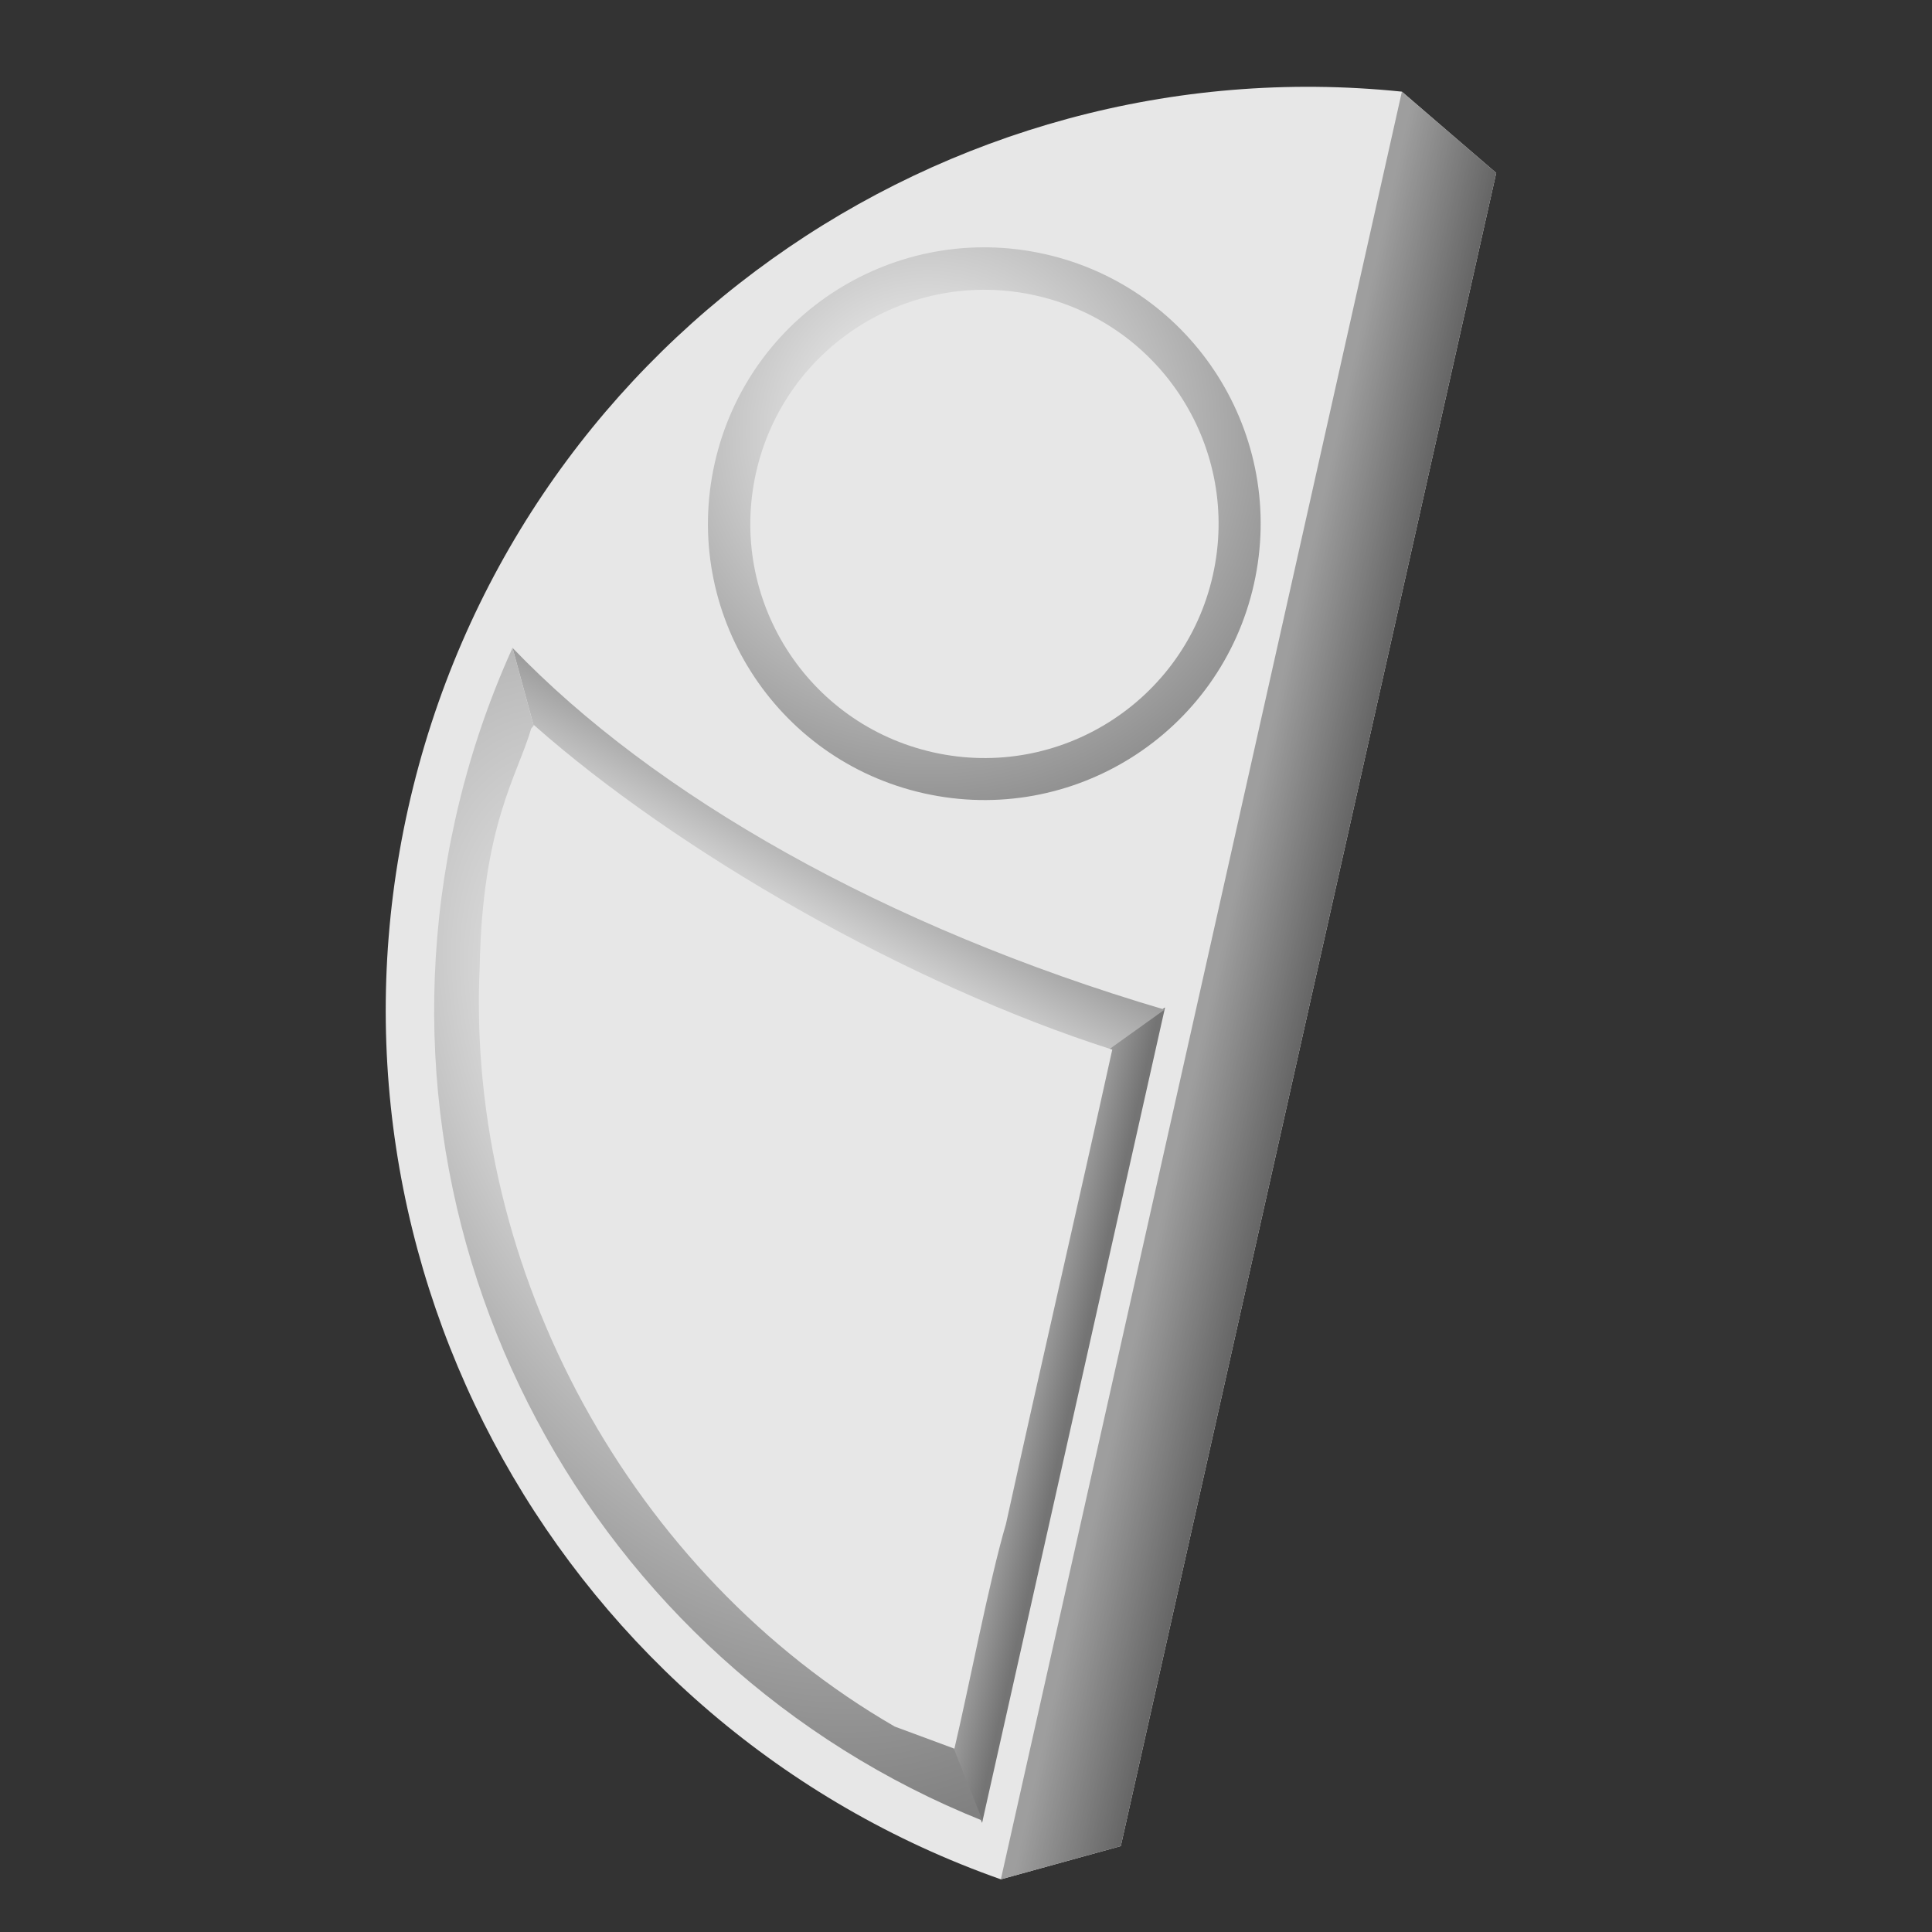 <?xml version="1.0" encoding="UTF-8" standalone="no"?>
<!-- Created with Inkscape (http://www.inkscape.org/) -->

<svg
   xmlns:dc="http://purl.org/dc/elements/1.1/"
   xmlns:cc="http://creativecommons.org/ns#"
   xmlns:rdf="http://www.w3.org/1999/02/22-rdf-syntax-ns#"
   xmlns:svg="http://www.w3.org/2000/svg"
   xmlns="http://www.w3.org/2000/svg"
   xmlns:xlink="http://www.w3.org/1999/xlink"
   xmlns:sodipodi="http://sodipodi.sourceforge.net/DTD/sodipodi-0.dtd"
   xmlns:inkscape="http://www.inkscape.org/namespaces/inkscape"
   width="640"
   height="640"
   id="svg2"
   version="1.1"
   inkscape:version="0.48.2 r9819"
   sodipodi:docname="aspro_hleft.svg"
   inkscape:export-filename="J:\Recher\projets\git\kawax\code\img\aspro_hleft.png"
   inkscape:export-xdpi="4.5"
   inkscape:export-ydpi="4.5">
  <rect width="100%" height="100%" fill="#333333" stroke="none"/>
  <defs
     id="defs4">
    <linearGradient
       id="linearGradient4079">
      <stop
         id="stop4081"
         offset="0"
         style="stop-color:#959595;stop-opacity:1;" />
      <stop
         id="stop4083"
         offset="1"
         style="stop-color:#515151;stop-opacity:1;" />
    </linearGradient>
    <linearGradient
       id="linearGradient4055">
      <stop
         style="stop-color:#ffffff;stop-opacity:1;"
         offset="0"
         id="stop4057" />
      <stop
         style="stop-color:#747474;stop-opacity:1;"
         offset="1"
         id="stop4059" />
    </linearGradient>
    <linearGradient
       id="linearGradient3993">
      <stop
         style="stop-color:#000000;stop-opacity:0;"
         offset="0"
         id="stop3995" />
      <stop
         id="stop4003"
         offset="0.5"
         style="stop-color:#000000;stop-opacity:0.358;" />
      <stop
         style="stop-color:#000000;stop-opacity:0;"
         offset="1"
         id="stop3997" />
    </linearGradient>
    <linearGradient
       id="linearGradient3975">
      <stop
         id="stop3977"
         offset="0"
         style="stop-color:#508249;stop-opacity:1;" />
      <stop
         style="stop-color:#79b171;stop-opacity:1;"
         offset="0.541"
         id="stop3979" />
      <stop
         id="stop3981"
         offset="1"
         style="stop-color:#508249;stop-opacity:1;" />
    </linearGradient>
    <linearGradient
       id="linearGradient3957">
      <stop
         style="stop-color:#508249;stop-opacity:1;"
         offset="0"
         id="stop3959" />
      <stop
         id="stop3965"
         offset="0.398"
         style="stop-color:#79b171;stop-opacity:1;" />
      <stop
         style="stop-color:#508249;stop-opacity:1;"
         offset="1"
         id="stop3961" />
    </linearGradient>
    <linearGradient
       id="linearGradient3925">
      <stop
         style="stop-color:#8dbc87;stop-opacity:1;"
         offset="0"
         id="stop3927" />
      <stop
         style="stop-color:#3a6035;stop-opacity:1;"
         offset="1"
         id="stop3929" />
    </linearGradient>
    <linearGradient
       id="linearGradient4510">
      <stop
         style="stop-color:#d0cfb8;stop-opacity:1;"
         offset="0"
         id="stop4512" />
      <stop
         id="stop4524"
         offset="0.5"
         style="stop-color:#ffffff;stop-opacity:1;" />
      <stop
         style="stop-color:#d0cfb8;stop-opacity:1;"
         offset="1"
         id="stop4514" />
    </linearGradient>
    <linearGradient
       id="linearGradient4500">
      <stop
         style="stop-color:#ffffff;stop-opacity:1;"
         offset="0"
         id="stop4502" />
      <stop
         style="stop-color:#909065;stop-opacity:1;"
         offset="1"
         id="stop4504" />
    </linearGradient>
    <linearGradient
       id="linearGradient4396">
      <stop
         style="stop-color:#272727;stop-opacity:1;"
         offset="0"
         id="stop4398" />
      <stop
         style="stop-color:#707070;stop-opacity:1;"
         offset="1"
         id="stop4400" />
    </linearGradient>
    <linearGradient
       inkscape:collect="always"
       xlink:href="#linearGradient4396"
       id="linearGradient4402"
       x1="344.736"
       y1="143.578"
       x2="350.529"
       y2="184.994"
       gradientUnits="userSpaceOnUse" />
    <linearGradient
       inkscape:collect="always"
       xlink:href="#linearGradient4396"
       id="linearGradient4410"
       x1="227.233"
       y1="249.219"
       x2="274.44"
       y2="264.371"
       gradientUnits="userSpaceOnUse" />
    <radialGradient
       inkscape:collect="always"
       xlink:href="#linearGradient4396"
       id="radialGradient4418"
       cx="323.302"
       cy="350.684"
       fx="323.302"
       fy="350.684"
       r="104.188"
       gradientTransform="matrix(1.34,1.031,-1.432,1.861,369.227,-615.311)"
       gradientUnits="userSpaceOnUse" />
    <radialGradient
       inkscape:collect="always"
       xlink:href="#linearGradient4500"
       id="radialGradient4506"
       cx="195.353"
       cy="131.088"
       fx="195.353"
       fy="131.088"
       r="286.891"
       gradientTransform="matrix(0.857,0.999,-1.333,1.143,195.847,-197.527)"
       gradientUnits="userSpaceOnUse" />
    <linearGradient
       inkscape:collect="always"
       xlink:href="#linearGradient4510"
       id="linearGradient4522"
       x1="195.951"
       y1="301.748"
       x2="388.303"
       y2="351.748"
       gradientUnits="userSpaceOnUse" />
    <linearGradient
       inkscape:collect="always"
       xlink:href="#linearGradient3993"
       id="linearGradient4001"
       x1="253.344"
       y1="320"
       x2="387.125"
       y2="320"
       gradientUnits="userSpaceOnUse"
       gradientTransform="translate(0,-980)" />
    <linearGradient
       inkscape:collect="always"
       xlink:href="#linearGradient3993-7"
       id="linearGradient3996-1"
       x1="287.438"
       y1="320"
       x2="352.562"
       y2="320"
       gradientUnits="userSpaceOnUse" />
    <linearGradient
       id="linearGradient3993-7">
      <stop
         style="stop-color:#000000;stop-opacity:0;"
         offset="0"
         id="stop3995-4" />
      <stop
         id="stop4003-0"
         offset="0.5"
         style="stop-color:#000000;stop-opacity:0.358;" />
      <stop
         style="stop-color:#000000;stop-opacity:0;"
         offset="1"
         id="stop3997-9" />
    </linearGradient>
    <linearGradient
       y2="320"
       x2="352.562"
       y1="320"
       x1="287.438"
       gradientUnits="userSpaceOnUse"
       id="linearGradient3051"
       xlink:href="#linearGradient3993-7"
       inkscape:collect="always" />
    <radialGradient
       inkscape:collect="always"
       xlink:href="#linearGradient4055"
       id="radialGradient4061"
       cx="174.114"
       cy="182.666"
       fx="174.114"
       fy="182.666"
       r="101"
       gradientUnits="userSpaceOnUse"
       gradientTransform="matrix(1.371,1.084,-1.08,1.367,153.177,-251.579)" />
    <linearGradient
       inkscape:collect="always"
       xlink:href="#linearGradient4055"
       id="linearGradient4069"
       x1="160.001"
       y1="355.549"
       x2="181.722"
       y2="279.952"
       gradientUnits="userSpaceOnUse"
       gradientTransform="translate(116,0)" />
    <linearGradient
       inkscape:collect="always"
       xlink:href="#linearGradient4055"
       id="linearGradient4077"
       x1="225.121"
       y1="464.117"
       x2="271.67"
       y2="464.117"
       gradientUnits="userSpaceOnUse"
       gradientTransform="matrix(1,0,0,1.005,116,-2.551)" />
    <linearGradient
       inkscape:collect="always"
       xlink:href="#linearGradient4055"
       id="linearGradient4099"
       x1="396.5"
       y1="467.109"
       x2="346.5"
       y2="468.109"
       gradientUnits="userSpaceOnUse"
       gradientTransform="matrix(1,0,0,1.01,0,-4.81)" />
    <linearGradient
       inkscape:collect="always"
       xlink:href="#linearGradient4055"
       id="linearGradient4107"
       x1="499.436"
       y1="349.223"
       x2="472.623"
       y2="254.47"
       gradientUnits="userSpaceOnUse" />
    <radialGradient
       inkscape:collect="always"
       xlink:href="#linearGradient4055"
       id="radialGradient4117"
       cx="474.829"
       cy="461.846"
       fx="474.829"
       fy="461.846"
       r="121.5"
       gradientTransform="matrix(1.14,0.383,-0.773,2.301,271.79,-780.44)"
       gradientUnits="userSpaceOnUse" />
    <radialGradient
       inkscape:collect="always"
       xlink:href="#linearGradient4055"
       id="radialGradient4119"
       cx="176.328"
       cy="428.54"
       fx="176.328"
       fy="428.54"
       r="121.5"
       gradientTransform="matrix(-1.451,-1.913,1.093,-0.83,18.598,1080.81)"
       gradientUnits="userSpaceOnUse" />
    <radialGradient
       inkscape:collect="always"
       xlink:href="#linearGradient4055-3"
       id="radialGradient4061-8"
       cx="174.114"
       cy="182.666"
       fx="174.114"
       fy="182.666"
       r="101"
       gradientUnits="userSpaceOnUse"
       gradientTransform="matrix(1.371,1.084,-1.08,1.367,153.177,-251.579)" />
    <linearGradient
       id="linearGradient4055-3">
      <stop
         style="stop-color:#ffffff;stop-opacity:1;"
         offset="0"
         id="stop4057-8" />
      <stop
         style="stop-color:#747474;stop-opacity:1;"
         offset="1"
         id="stop4059-6" />
    </linearGradient>
    <radialGradient
       r="101"
       fy="182.666"
       fx="174.114"
       cy="182.666"
       cx="174.114"
       gradientTransform="matrix(1.371,1.084,-1.08,1.367,153.177,-251.579)"
       gradientUnits="userSpaceOnUse"
       id="radialGradient4219"
       xlink:href="#linearGradient4055-3"
       inkscape:collect="always" />
    <radialGradient
       inkscape:collect="always"
       xlink:href="#linearGradient4055"
       id="radialGradient4246"
       gradientUnits="userSpaceOnUse"
       gradientTransform="matrix(1.371,1.084,-1.08,1.367,153.177,-251.579)"
       cx="174.114"
       cy="182.666"
       fx="174.114"
       fy="182.666"
       r="101" />
    <radialGradient
       inkscape:collect="always"
       xlink:href="#linearGradient4055-3"
       id="radialGradient4248"
       gradientUnits="userSpaceOnUse"
       gradientTransform="matrix(1.371,1.084,-1.08,1.367,153.177,-251.579)"
       cx="174.114"
       cy="182.666"
       fx="174.114"
       fy="182.666"
       r="101" />
    <linearGradient
       inkscape:collect="always"
       xlink:href="#linearGradient3993-7"
       id="linearGradient3364"
       gradientUnits="userSpaceOnUse"
       x1="287.438"
       y1="320"
       x2="352.562"
       y2="320" />
    <linearGradient
       inkscape:collect="always"
       xlink:href="#linearGradient3993-7"
       id="linearGradient3367"
       gradientUnits="userSpaceOnUse"
       x1="287.438"
       y1="320"
       x2="352.562"
       y2="320"
       gradientTransform="translate(116,0)" />
    <linearGradient
       inkscape:collect="always"
       xlink:href="#linearGradient3993-7"
       id="linearGradient3383"
       gradientUnits="userSpaceOnUse"
       gradientTransform="translate(116,0)"
       x1="287.438"
       y1="320"
       x2="352.562"
       y2="320" />
    <linearGradient
       inkscape:collect="always"
       xlink:href="#linearGradient4055"
       id="linearGradient3385"
       gradientUnits="userSpaceOnUse"
       gradientTransform="matrix(1,0,0,1.005,116,-2.551)"
       x1="225.121"
       y1="464.117"
       x2="271.67"
       y2="464.117" />
    <linearGradient
       inkscape:collect="always"
       xlink:href="#linearGradient4055"
       id="linearGradient3387"
       gradientUnits="userSpaceOnUse"
       gradientTransform="translate(116,0)"
       x1="160.001"
       y1="355.549"
       x2="181.722"
       y2="279.952" />
    <radialGradient
       inkscape:collect="always"
       xlink:href="#linearGradient4055"
       id="radialGradient3389"
       gradientUnits="userSpaceOnUse"
       gradientTransform="matrix(-1.451,-1.913,1.093,-0.83,18.598,1080.81)"
       cx="176.328"
       cy="428.54"
       fx="176.328"
       fy="428.54"
       r="121.5" />
    <radialGradient
       inkscape:collect="always"
       xlink:href="#linearGradient4055"
       id="radialGradient3391"
       gradientUnits="userSpaceOnUse"
       gradientTransform="matrix(1.371,1.084,-1.08,1.367,153.177,-251.579)"
       cx="174.114"
       cy="182.666"
       fx="174.114"
       fy="182.666"
       r="101" />
  </defs>
  <sodipodi:namedview
     id="base"
     pagecolor="#000000"
     bordercolor="#666666"
     borderopacity="1.0"
     inkscape:pageopacity="1"
     inkscape:pageshadow="2"
     inkscape:zoom="0.25"
     inkscape:cx="-255.99205"
     inkscape:cy="313.3898"
     inkscape:document-units="px"
     inkscape:current-layer="layer3"
     showgrid="false"
     inkscape:window-width="1280"
     inkscape:window-height="968"
     inkscape:window-x="-4"
     inkscape:window-y="-4"
     inkscape:window-maximized="1"
     inkscape:snap-global="false"
     inkscape:snap-nodes="true"
     inkscape:object-paths="true"
     inkscape:snap-intersection-paths="true"
     inkscape:object-nodes="true"
     inkscape:snap-smooth-nodes="true" />
  <g
     inkscape:groupmode="layer"
     id="layer5"
     inkscape:label="Rond principal"
     style="display:inline" />
  <g
     inkscape:groupmode="layer"
     id="layer1"
     inkscape:label="ombre" />
  <g
     inkscape:groupmode="layer"
     id="layer2"
     inkscape:label="bastringue"
     style="display:none">
    <g
       id="g3086"
       transform="translate(-1.327,0)">
      <path
         transform="translate(-3.744,-3.3)"
         sodipodi:open="true"
         sodipodi:end="4.712389"
         sodipodi:start="1.5707963"
         d="m 325.071,628.839 c -168.744,0 -305.539,-136.794 -305.539,-305.539 -5e-6,-168.744 136.794,-305.539 305.539,-305.539 1e-5,0 1e-5,0 2e-5,0"
         sodipodi:ry="305.53876"
         sodipodi:rx="305.53876"
         sodipodi:cy="323.30002"
         sodipodi:cx="325.07089"
         id="path3075-7"
         style="fill:#ececec;fill-opacity:1;stroke:none;display:inline"
         sodipodi:type="arc" />
      <path
         sodipodi:open="true"
         sodipodi:end="4.712389"
         sodipodi:start="1.5707963"
         d="m 325.071,628.839 c -168.744,0 -305.539,-136.794 -305.539,-305.539 -5e-6,-168.744 136.794,-305.539 305.539,-305.539 1e-5,0 1e-5,0 2e-5,0"
         sodipodi:ry="305.53876"
         sodipodi:rx="305.53876"
         sodipodi:cy="323.30002"
         sodipodi:cx="325.07089"
         id="path3075-1-4"
         style="fill:#ececec;fill-opacity:1;stroke:none;display:inline"
         sodipodi:type="arc"
         transform="matrix(-1,0,0,1,646.398,-3.3)" />
    </g>
    <rect
       style="fill:#00ff00;fill-opacity:1;stroke:none;display:inline"
       id="rect3884-1"
       width="65.111"
       height="943.116"
       x="287.445"
       y="-141.596" />
    <rect
       style="fill:#0000ff;fill-opacity:1;stroke:none;display:inline"
       id="rect3888-7"
       width="284.748"
       height="284.748"
       x="-65.067"
       y="-427.908"
       ry="0"
       transform="matrix(0.882,0.471,-0.882,0.471,0,0)" />
    <rect
       style="fill:#0000ff;fill-opacity:1;stroke:none;display:inline"
       id="rect3888-7-1"
       width="284.748"
       height="284.748"
       x="822.016"
       y="459.176"
       ry="0"
       transform="matrix(0.882,0.471,-0.882,0.471,0,0)" />
    <path
       inkscape:connector-curvature="0"
       style="opacity:0.897;fill:#00ff00;fill-opacity:1;stroke:none;display:inline"
       d="M 36.562,260.844 C 32.596,279.943 30.5,299.725 30.5,320 c 0,159.886 129.614,289.5 289.5,289.5 159.886,0 289.5,-129.614 289.5,-289.5 0,-20.275 -2.096,-40.057 -6.062,-59.156 C 538.187,304.105 435.516,332 320,332 204.484,332 101.813,304.105 36.562,260.844 z"
       id="path3075-74" />
    <path
       style="opacity:0.897;fill:#00ffff;fill-opacity:1;stroke:none;display:inline"
       d="M 570,319.125 C 483.302,358.702 386.269,370.163 291.626,367.4 214.657,364.767 137.676,349.551 67.062,318.562 c -2.83,2.69 0.27,7.652 -0.499,11.218 2.729,80.791 46.912,158.244 114.265,202.76 76.804,50.671 181.566,54.588 261.859,9.803 79.843,-43.878 133.148,-133.368 130.907,-224.906 -1.198,0.562 -2.396,1.125 -3.594,1.688 z"
       id="path3075-1-0"
       inkscape:connector-curvature="0" />
  </g>
  <g
     inkscape:groupmode="layer"
     id="layer3"
     inkscape:label="dessin bonhomme"
     style="display:inline">
    <g
       id="g3372"
       transform="matrix(0.976,0.219,-0.219,0.976,78.001,-73.385)">
      <path
         sodipodi:nodetypes="cscccc"
         inkscape:connector-curvature="0"
         id="path3075-7-1"
         d="M 399.625,16.625 C 248.032,34.613 130.469,163.567 130.469,320 c 1e-5,156.444 117.579,285.403 269.188,303.375 L 436,603.938 436,36.062 z"
         style="fill:#e7e7e7;fill-opacity:1;stroke:none;display:inline" />
      <path
         sodipodi:nodetypes="ccccc"
         inkscape:connector-curvature="0"
         id="rect3884-1-4-4"
         d="m 399.625,16.625 0.031,606.75 L 436,603.938 436,36.062 z"
         style="fill:#9e9e9e;fill-opacity:1;stroke:none;display:inline" />
      <path
         inkscape:connector-curvature="0"
         id="rect3884-1-4-1"
         d="m 403.438,18.656 0,602.688 L 436,603.938 436,36.062 403.438,18.656 z"
         style="fill:url(#linearGradient3383);fill-opacity:1;stroke:none;display:inline" />
      <path
         sodipodi:nodetypes="ccccc"
         inkscape:connector-curvature="0"
         id="path3075-4"
         d="m 389.5,606.5 0,-276.781 -30,33.777 0,198.953 z"
         style="fill:url(#linearGradient3385);fill-opacity:1;stroke:none;display:inline" />
      <path
         sodipodi:nodetypes="ccccc"
         inkscape:connector-curvature="0"
         id="path3075-4-2"
         d="m 152.562,260.844 30.5,57.719 c 55.876,24.522 115.748,39.151 176.438,45.5 l 30,-33.594 c -96.329,-6.373 -180.591,-32.268 -236.938,-69.625 z"
         style="fill:url(#linearGradient3387);fill-opacity:1;stroke:none;display:inline" />
      <path
         sodipodi:nodetypes="cscccccc"
         inkscape:connector-curvature="0"
         id="path3075-4-4"
         d="M 152.562,260.844 C 148.596,279.943 146.5,299.725 146.5,320 c 0,144.057 105.222,263.503 243,285.75 l -30,-43.812 C 337.388,555.136 316.235,545.324 296.844,532.531 229.49,488.015 185.292,410.572 182.562,329.781 l 0.5,-11.219 z"
         style="fill:url(#radialGradient3389);fill-opacity:1;stroke:none;display:inline" />
      <path
         sodipodi:nodetypes="cccccccc"
         inkscape:connector-curvature="0"
         id="path3075-1-8"
         d="m 165.095,366.36 c 17.538,99.285 93.114,185.235 189.2,215.344 l 20.876,2.816 c 0.238,-20.262 -0.926,-56.859 0.367,-76.395 -0.241,-53.646 0.156,-107.292 -0.045,-160.938 -70.884,-6.279 -155.14,-32.508 -210.38,-62.935 l -0.667,1.332 c -1.043,16.403 -8.796,34.62 0.649,80.777 z"
         style="fill:#e7e7e7;fill-opacity:1;stroke:none;display:inline" />
      <path
         transform="matrix(0.906,0,0,0.906,94.881,-8.277)"
         d="m 323,215 c 0,55.781 -45.219,101 -101,101 -55.781,0 -101,-45.219 -101,-101 0,-55.781 45.219,-101 101,-101 55.781,0 101,45.219 101,101 z"
         sodipodi:ry="101"
         sodipodi:rx="101"
         sodipodi:cy="215"
         sodipodi:cx="222"
         id="path4051"
         style="fill:url(#radialGradient3391);fill-opacity:1;stroke:none"
         sodipodi:type="arc" />
      <path
         transform="matrix(1.314,0,0,1.314,67.441,-42.059)"
         d="m 233,174 c 0,32.585 -26.415,59 -59,59 -32.585,0 -59,-26.415 -59,-59 0,-32.585 26.415,-59 59,-59 32.585,0 59,26.415 59,59 z"
         sodipodi:ry="59"
         sodipodi:rx="59"
         sodipodi:cy="174"
         sodipodi:cx="174"
         id="path4053"
         style="fill:#e7e7e7;fill-opacity:1;stroke:none"
         sodipodi:type="arc" />
    </g>
  </g>
</svg>

